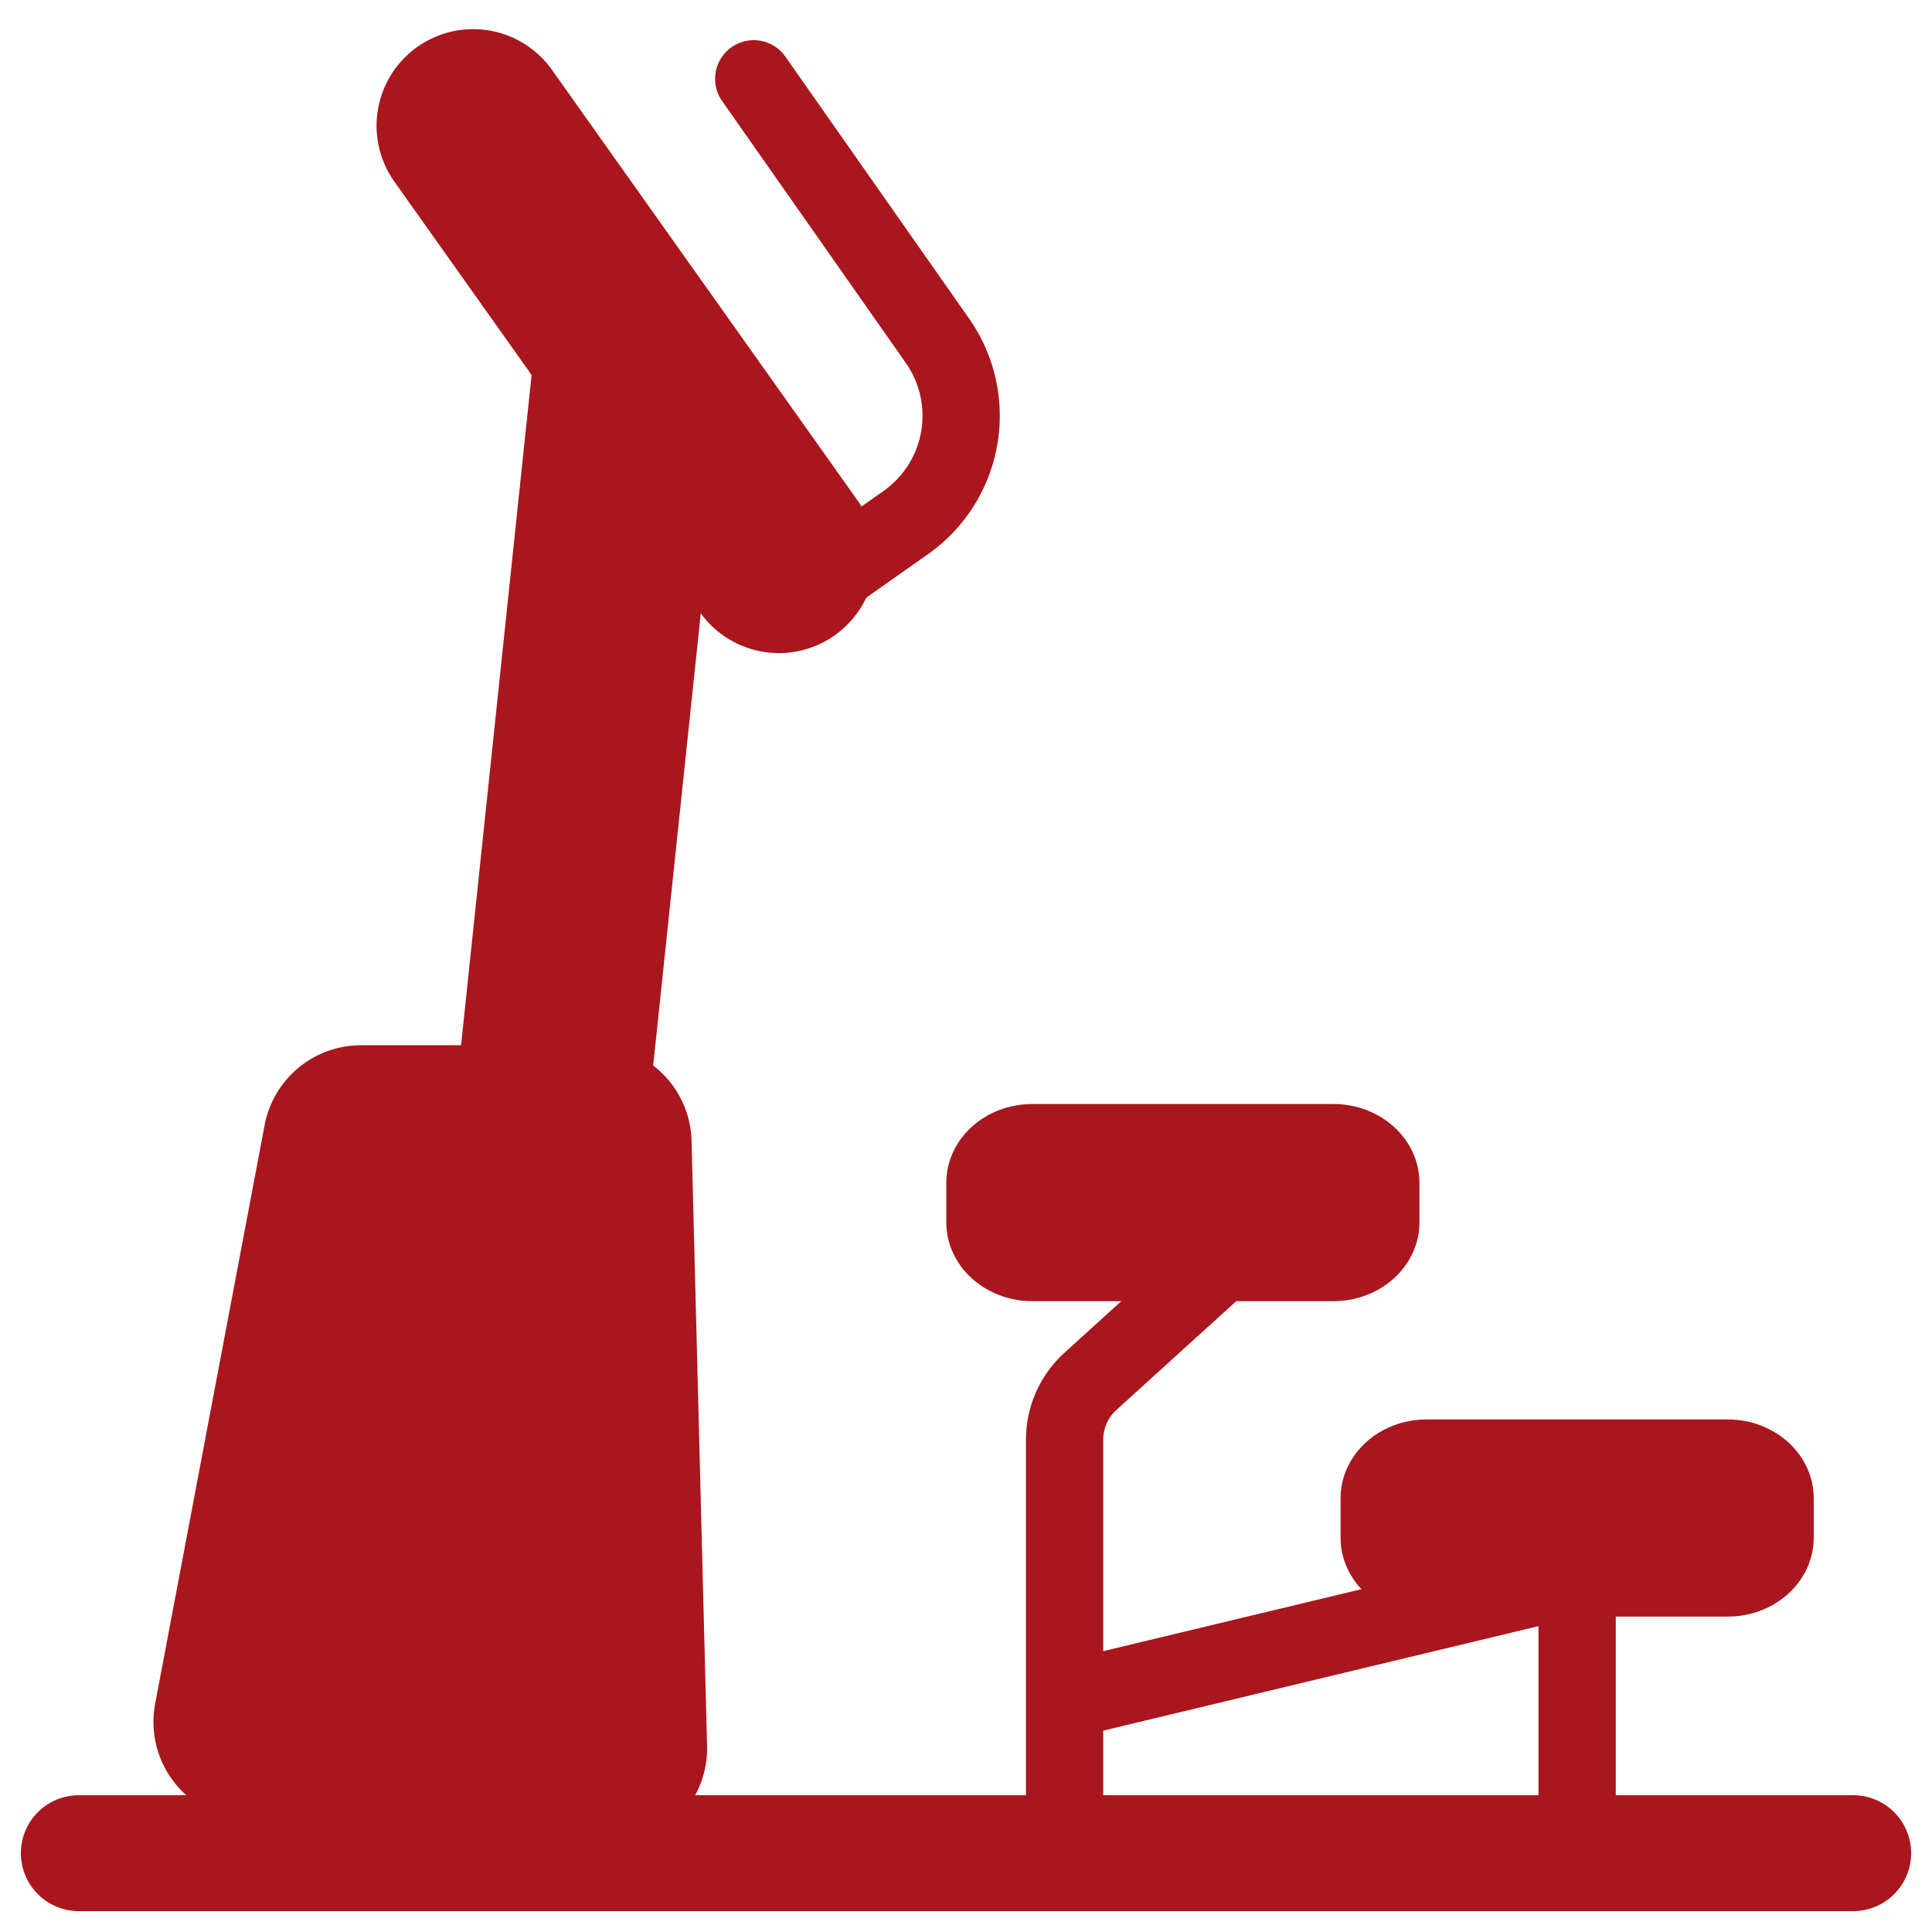 <svg width="50" height="50" fill="none" xmlns="http://www.w3.org/2000/svg"><path d="M12.245 3.254l7.912 11.148" stroke="#AA161D" stroke-width="5" stroke-linecap="round"/><path d="M19.507 2.04l4.755 6.78a3.381 3.381 0 01-.815 4.7l-2.824 1.99" stroke="#AA161D" stroke-width="2" stroke-linecap="round"/><path d="M16.326 9.184l-2.04 19.387" stroke="#AA161D" stroke-width="5"/><path d="M34.508 28.572h-7.792c-1.23 0-2.226.913-2.226 2.04v1.02c0 1.128.997 2.042 2.226 2.042h7.792c1.23 0 2.227-.914 2.227-2.041v-1.02c0-1.128-.997-2.041-2.227-2.041zm10.204 8.163H36.92c-1.23 0-2.226.913-2.226 2.04v1.02c0 1.128.997 2.042 2.226 2.042h7.792c1.23 0 2.227-.914 2.227-2.041v-1.02c0-1.128-.997-2.041-2.227-2.041z" fill="#AA161D"/><path d="M2.04 47.96h45.92" stroke="#AA161D" stroke-width="3" stroke-linecap="round"/><path d="M9.344 27.551h6.014a2.04 2.04 0 012.04 1.989l.401 15.655a2.041 2.041 0 01-2.19 2.087l-9.248-.684a2.04 2.04 0 01-1.854-2.415l2.832-14.97a2.04 2.04 0 012.005-1.662z" fill="#AA161D" stroke="#AA161D"/><path d="M27.551 46.939V37.26c0-.576.243-1.125.67-1.512l3.412-3.096m-3.572 11.226l12.755-3.062m0 .51v5.613" stroke="#AA161D" stroke-width="2"/></svg>